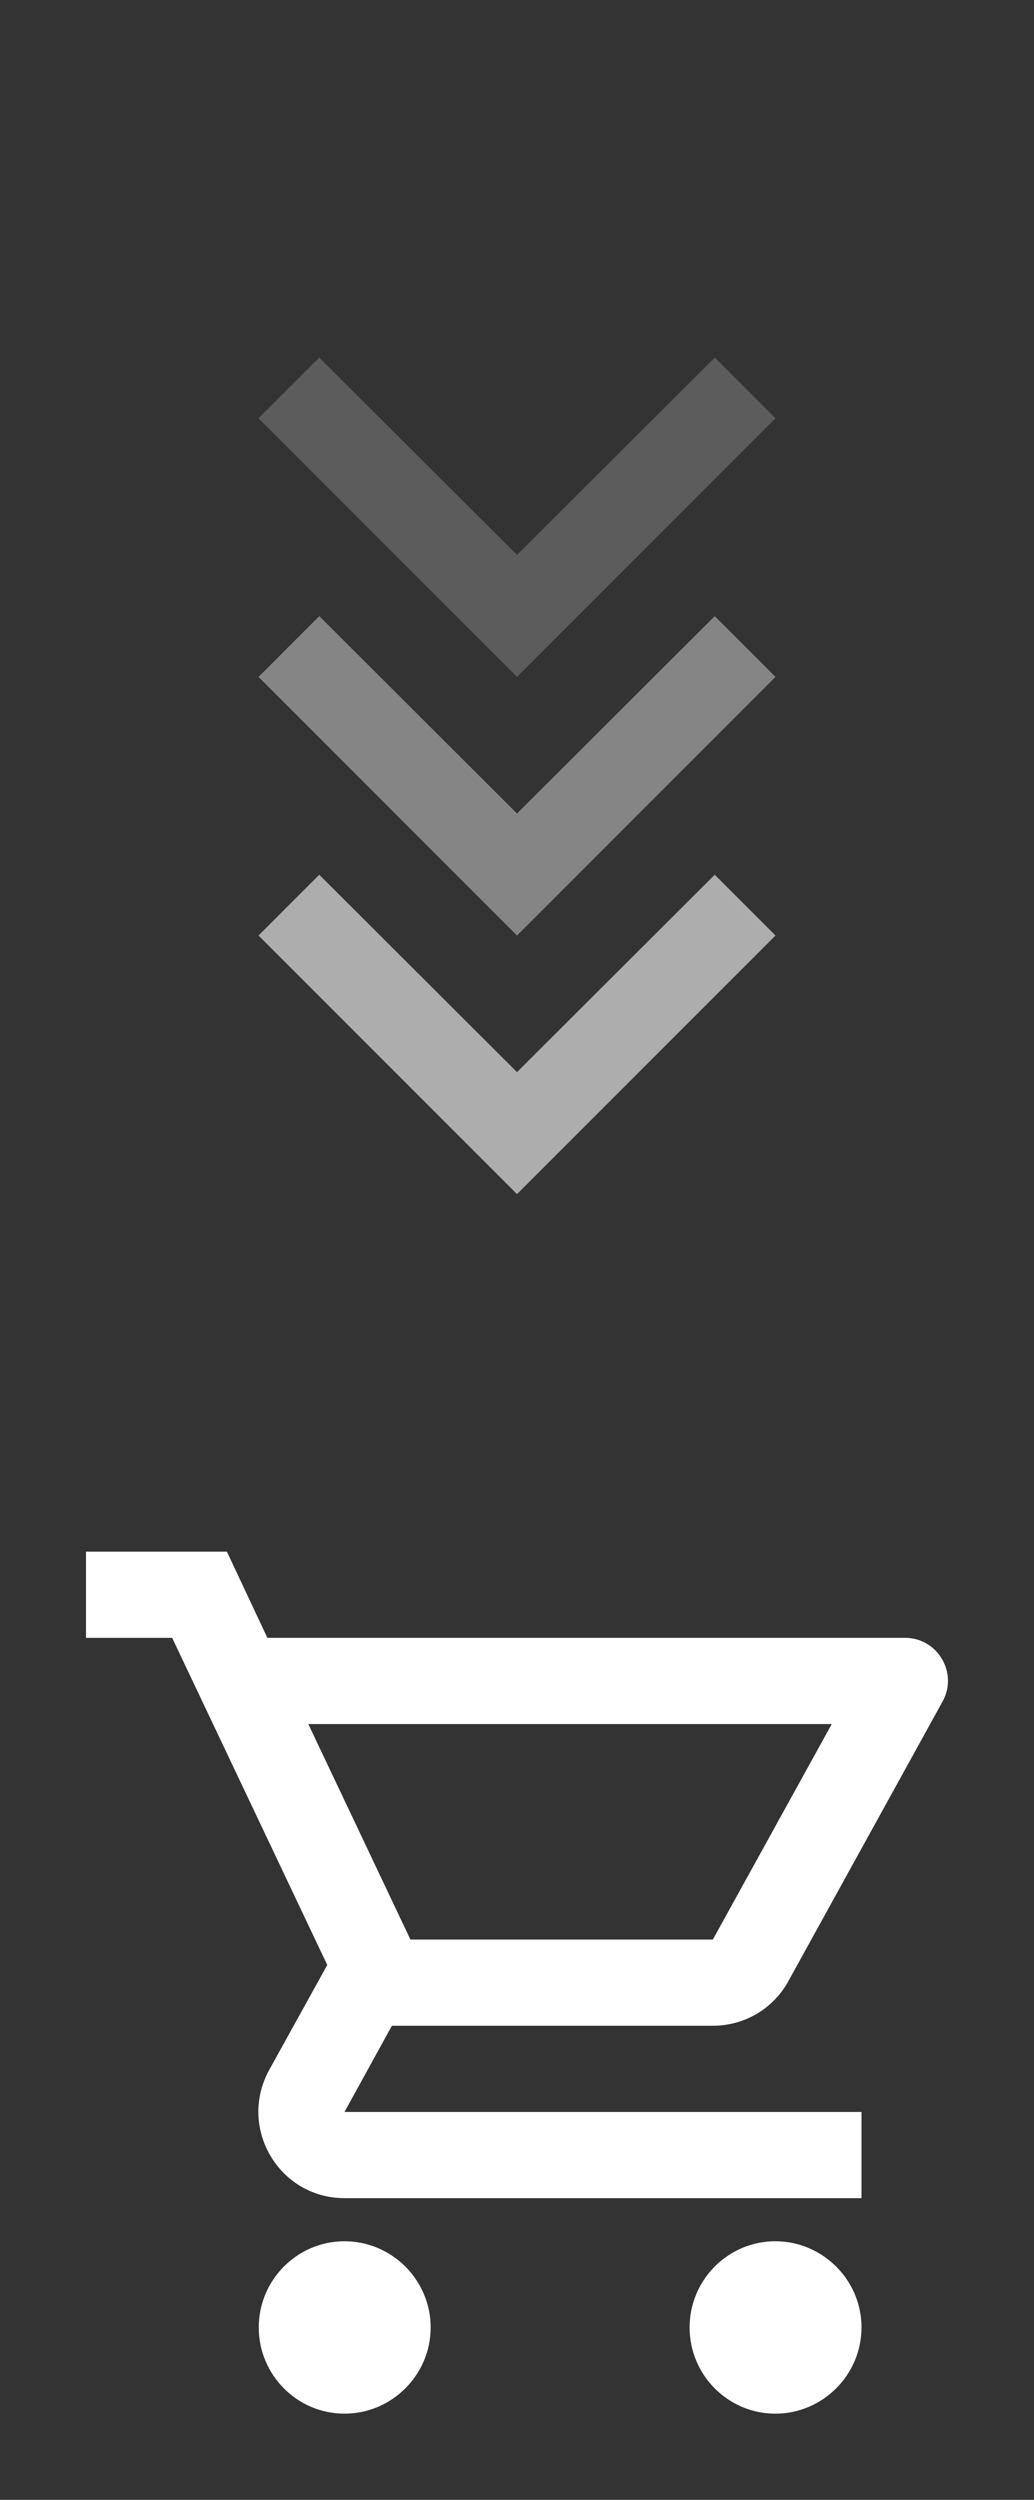 <svg width="24" height="58" viewBox="0 0 24 58" fill="none" xmlns="http://www.w3.org/2000/svg">
<rect x="0" y="0" width="24" height="58" fill="#333333" stroke="none"/>
<path fill-rule="evenodd" clip-rule="evenodd" d="M16.546 47C17.296 47 17.956 46.59 18.296 45.97L21.876 39.48C22.246 38.82 21.766 38 21.006 38H6.206L5.266 36H1.996V38H3.996L7.596 45.59L6.246 48.03C5.516 49.37 6.476 51 7.996 51H19.996V49H7.996L9.096 47H16.546ZM6.006 54C6.006 52.9 6.896 52 7.996 52C9.096 52 9.996 52.9 9.996 54C9.996 55.1 9.096 56 7.996 56C6.896 56 6.006 55.1 6.006 54ZM16.006 54C16.006 52.9 16.896 52 17.996 52C19.096 52 19.996 52.9 19.996 54C19.996 55.1 19.096 56 17.996 56C16.896 56 16.006 55.1 16.006 54ZM19.306 40H7.156L9.526 45H16.546L19.306 40Z" fill="white"/>
<path d="M16.59 20.295L12 24.875L7.41 20.295L6 21.705L12 27.705L18 21.705L16.59 20.295Z" fill="white" fill-opacity="0.6"/>
<path d="M16.59 14.295L12 18.875L7.41 14.295L6 15.705L12 21.705L18 15.705L16.59 14.295Z" fill="white" fill-opacity="0.4"/>
<path d="M16.59 8.295L12 12.875L7.41 8.295L6 9.705L12 15.705L18 9.705L16.59 8.295Z" fill="white" fill-opacity="0.2"/>
</svg>

